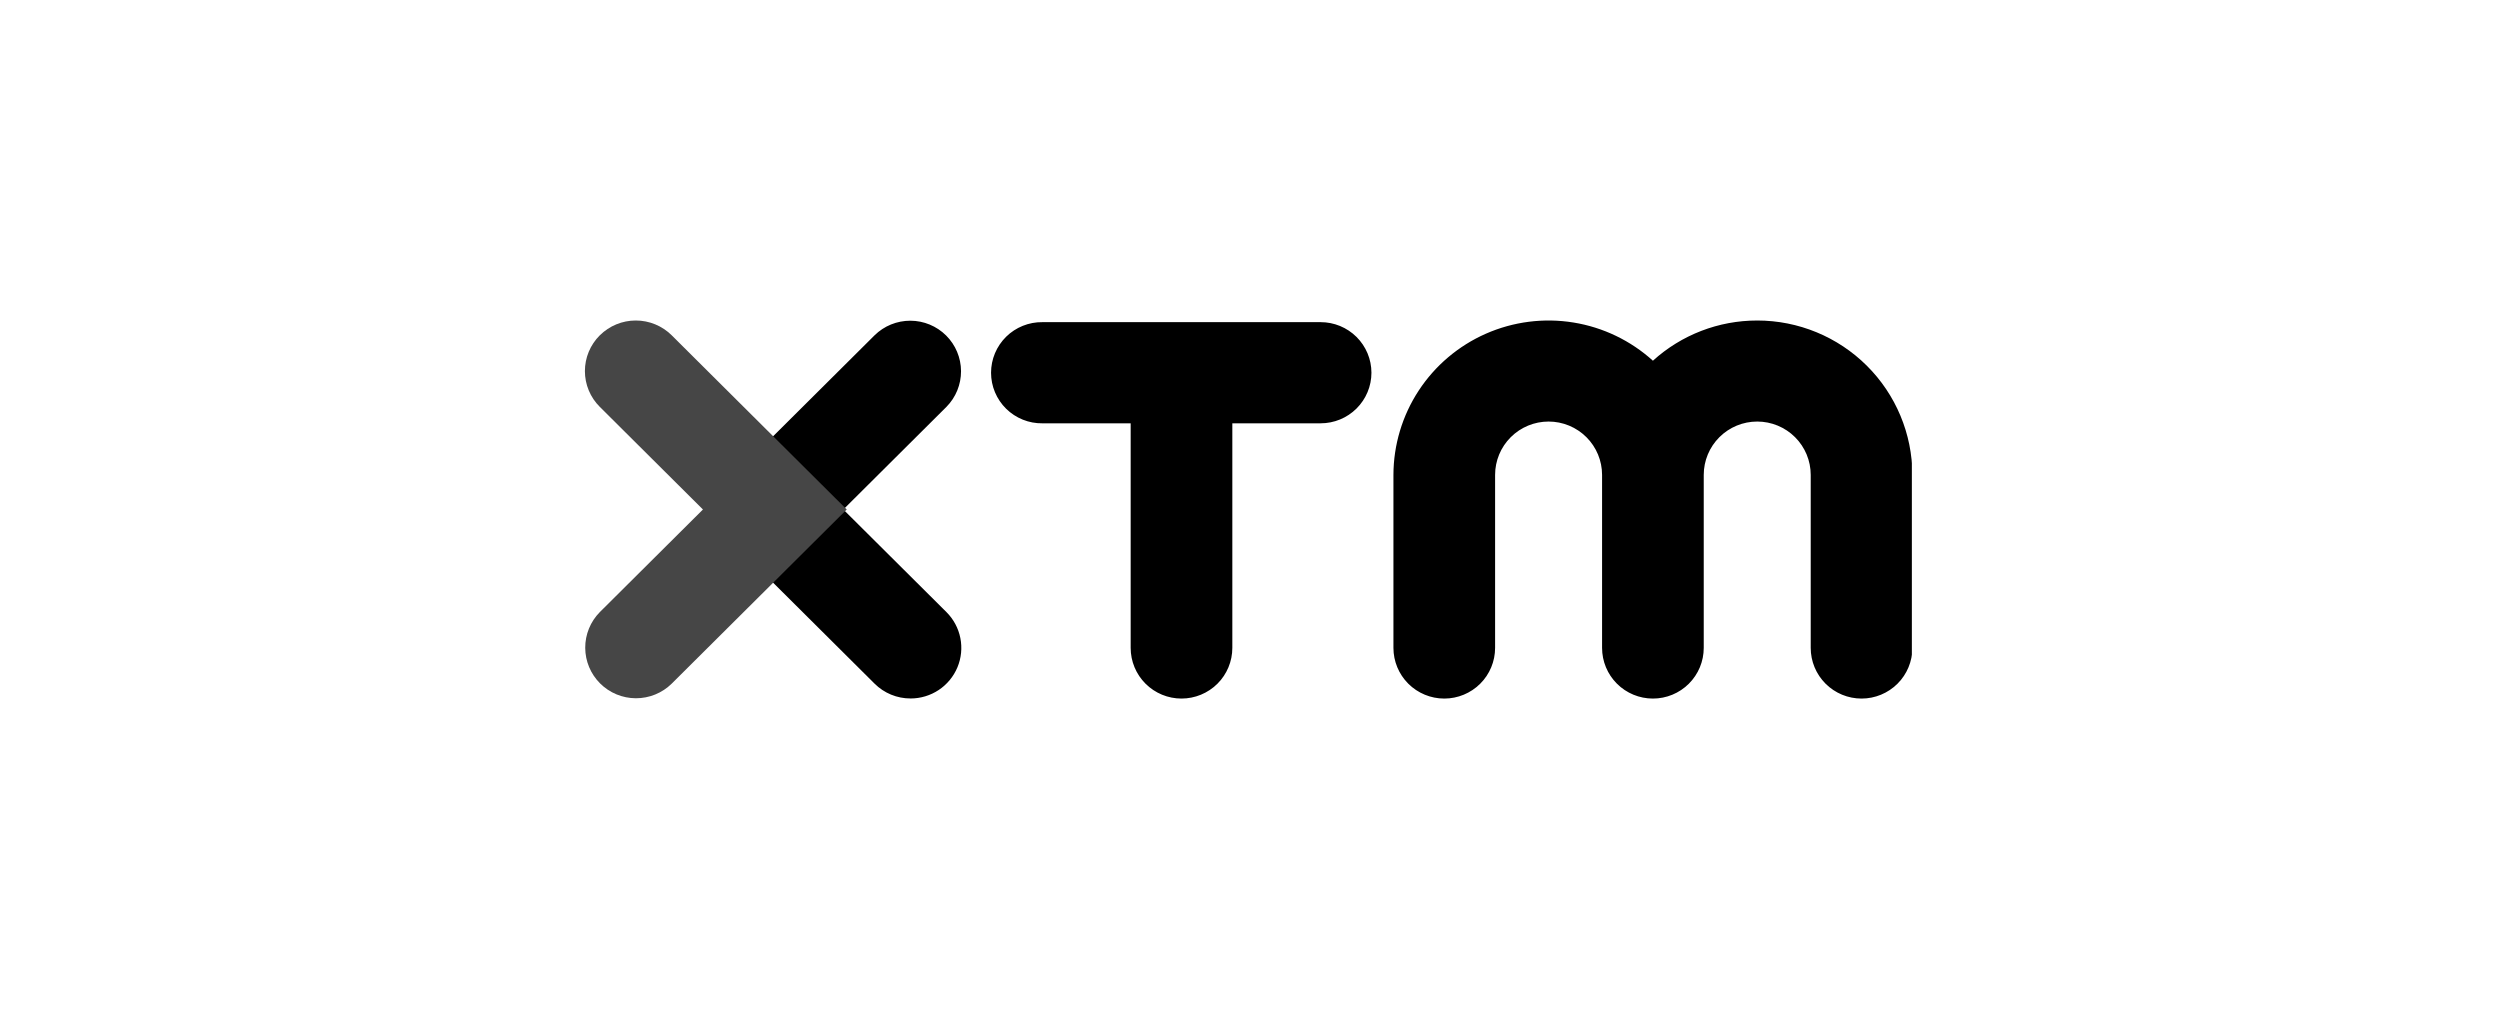 <svg fill="none" height="128" viewBox="0 0 312 128" width="312" xmlns="http://www.w3.org/2000/svg" xmlns:xlink="http://www.w3.org/1999/xlink"><clipPath id="a"><path d="m73 40h165.6v48h-165.6z"/></clipPath><g clip-path="url(#a)"><path d="m219.303 40c-4.816-.005-9.459 1.785-13.019 5.018-2.774-2.513-6.219-4.169-9.918-4.768-3.698-.599-7.492-.115-10.921 1.394-3.428 1.509-6.343 3.977-8.393 7.105-2.049 3.128-3.143 6.782-3.151 10.519v21.589c0 1.678.669 3.287 1.858 4.473 1.19 1.186 2.804 1.853 4.486 1.853 1.683 0 3.296-.666 4.486-1.853 1.19-1.186 1.858-2.795 1.858-4.473v-21.59c0-1.765.703-3.458 1.955-4.707s2.95-1.95 4.721-1.95c1.77 0 3.468.701 4.72 1.95s1.955 2.941 1.955 4.707v21.59c0 1.678.668 3.287 1.858 4.473 1.19 1.186 2.803 1.853 4.486 1.853 1.682 0 3.296-.666 4.486-1.853 1.189-1.186 1.858-2.795 1.858-4.473v-21.59c0-1.765.703-3.458 1.955-4.707s2.95-1.95 4.72-1.95c1.771 0 3.469.701 4.721 1.95 1.251 1.248 1.955 2.941 1.955 4.707v21.59c0 1.678.668 3.287 1.858 4.473 1.19 1.186 2.803 1.853 4.486 1.853s3.296-.666 4.486-1.853c1.19-1.186 1.858-2.795 1.858-4.473v-21.59c-.011-5.114-2.056-10.014-5.686-13.626-3.63-3.612-8.549-5.641-13.677-5.641m-105.67 47.171c1.253.002 2.478-.367 3.521-1.06 1.042-.693 1.855-1.679 2.336-2.833.48-1.154.606-2.424.362-3.65s-.847-2.351-1.733-3.235l-12.872-12.807 12.872-12.811c1.173-1.189 1.826-2.793 1.818-4.46-.008-1.668-.677-3.265-1.86-4.443-1.184-1.178-2.788-1.842-4.46-1.846-1.673-.004-3.28.65-4.47 1.822l-17.359 17.273c-.589.586-1.056 1.282-1.375 2.047s-.483 1.587-.483 2.417c0 .829.164 1.651.483 2.417s.786 1.462 1.375 2.047l17.359 17.271c.589.587 1.288 1.053 2.058 1.371s1.595.48 2.428.478m57.523-40.652c-.001 1.676-.671 3.283-1.86 4.466-1.19 1.184-2.803 1.848-4.483 1.847h-11.018v28.026c0 1.678-.668 3.287-1.858 4.473-1.19 1.186-2.803 1.853-4.486 1.853s-3.296-.666-4.486-1.853c-1.19-1.186-1.858-2.795-1.858-4.473v-28.024h-11.015c-.838.01-1.669-.145-2.446-.458s-1.485-.776-2.081-1.363-1.069-1.287-1.393-2.058c-.323-.771-.489-1.598-.489-2.434s.166-1.663.489-2.434c.324-.771.797-1.47 1.393-2.058s1.304-1.05 2.081-1.363 1.608-.468 2.446-.458h34.72c1.68-.002 3.293.663 4.483 1.847 1.189 1.184 1.859 2.791 1.86 4.466" fill="#000"/><path d="m74.854 41.848c-.589.586-1.056 1.281-1.375 2.047s-.483 1.587-.483 2.417.164 1.651.483 2.417c.319.766.786 1.462 1.375 2.047l12.873 12.809-12.873 12.808c-1.173 1.189-1.826 2.793-1.818 4.46.008 1.668.677 3.265 1.861 4.443 1.184 1.178 2.787 1.842 4.46 1.846s3.279-.65 4.47-1.822l17.36-17.273 4.486-4.463-21.842-21.737c-1.191-1.184-2.804-1.849-4.486-1.849s-3.295.665-4.486 1.849" fill="#464646"/></g></svg>